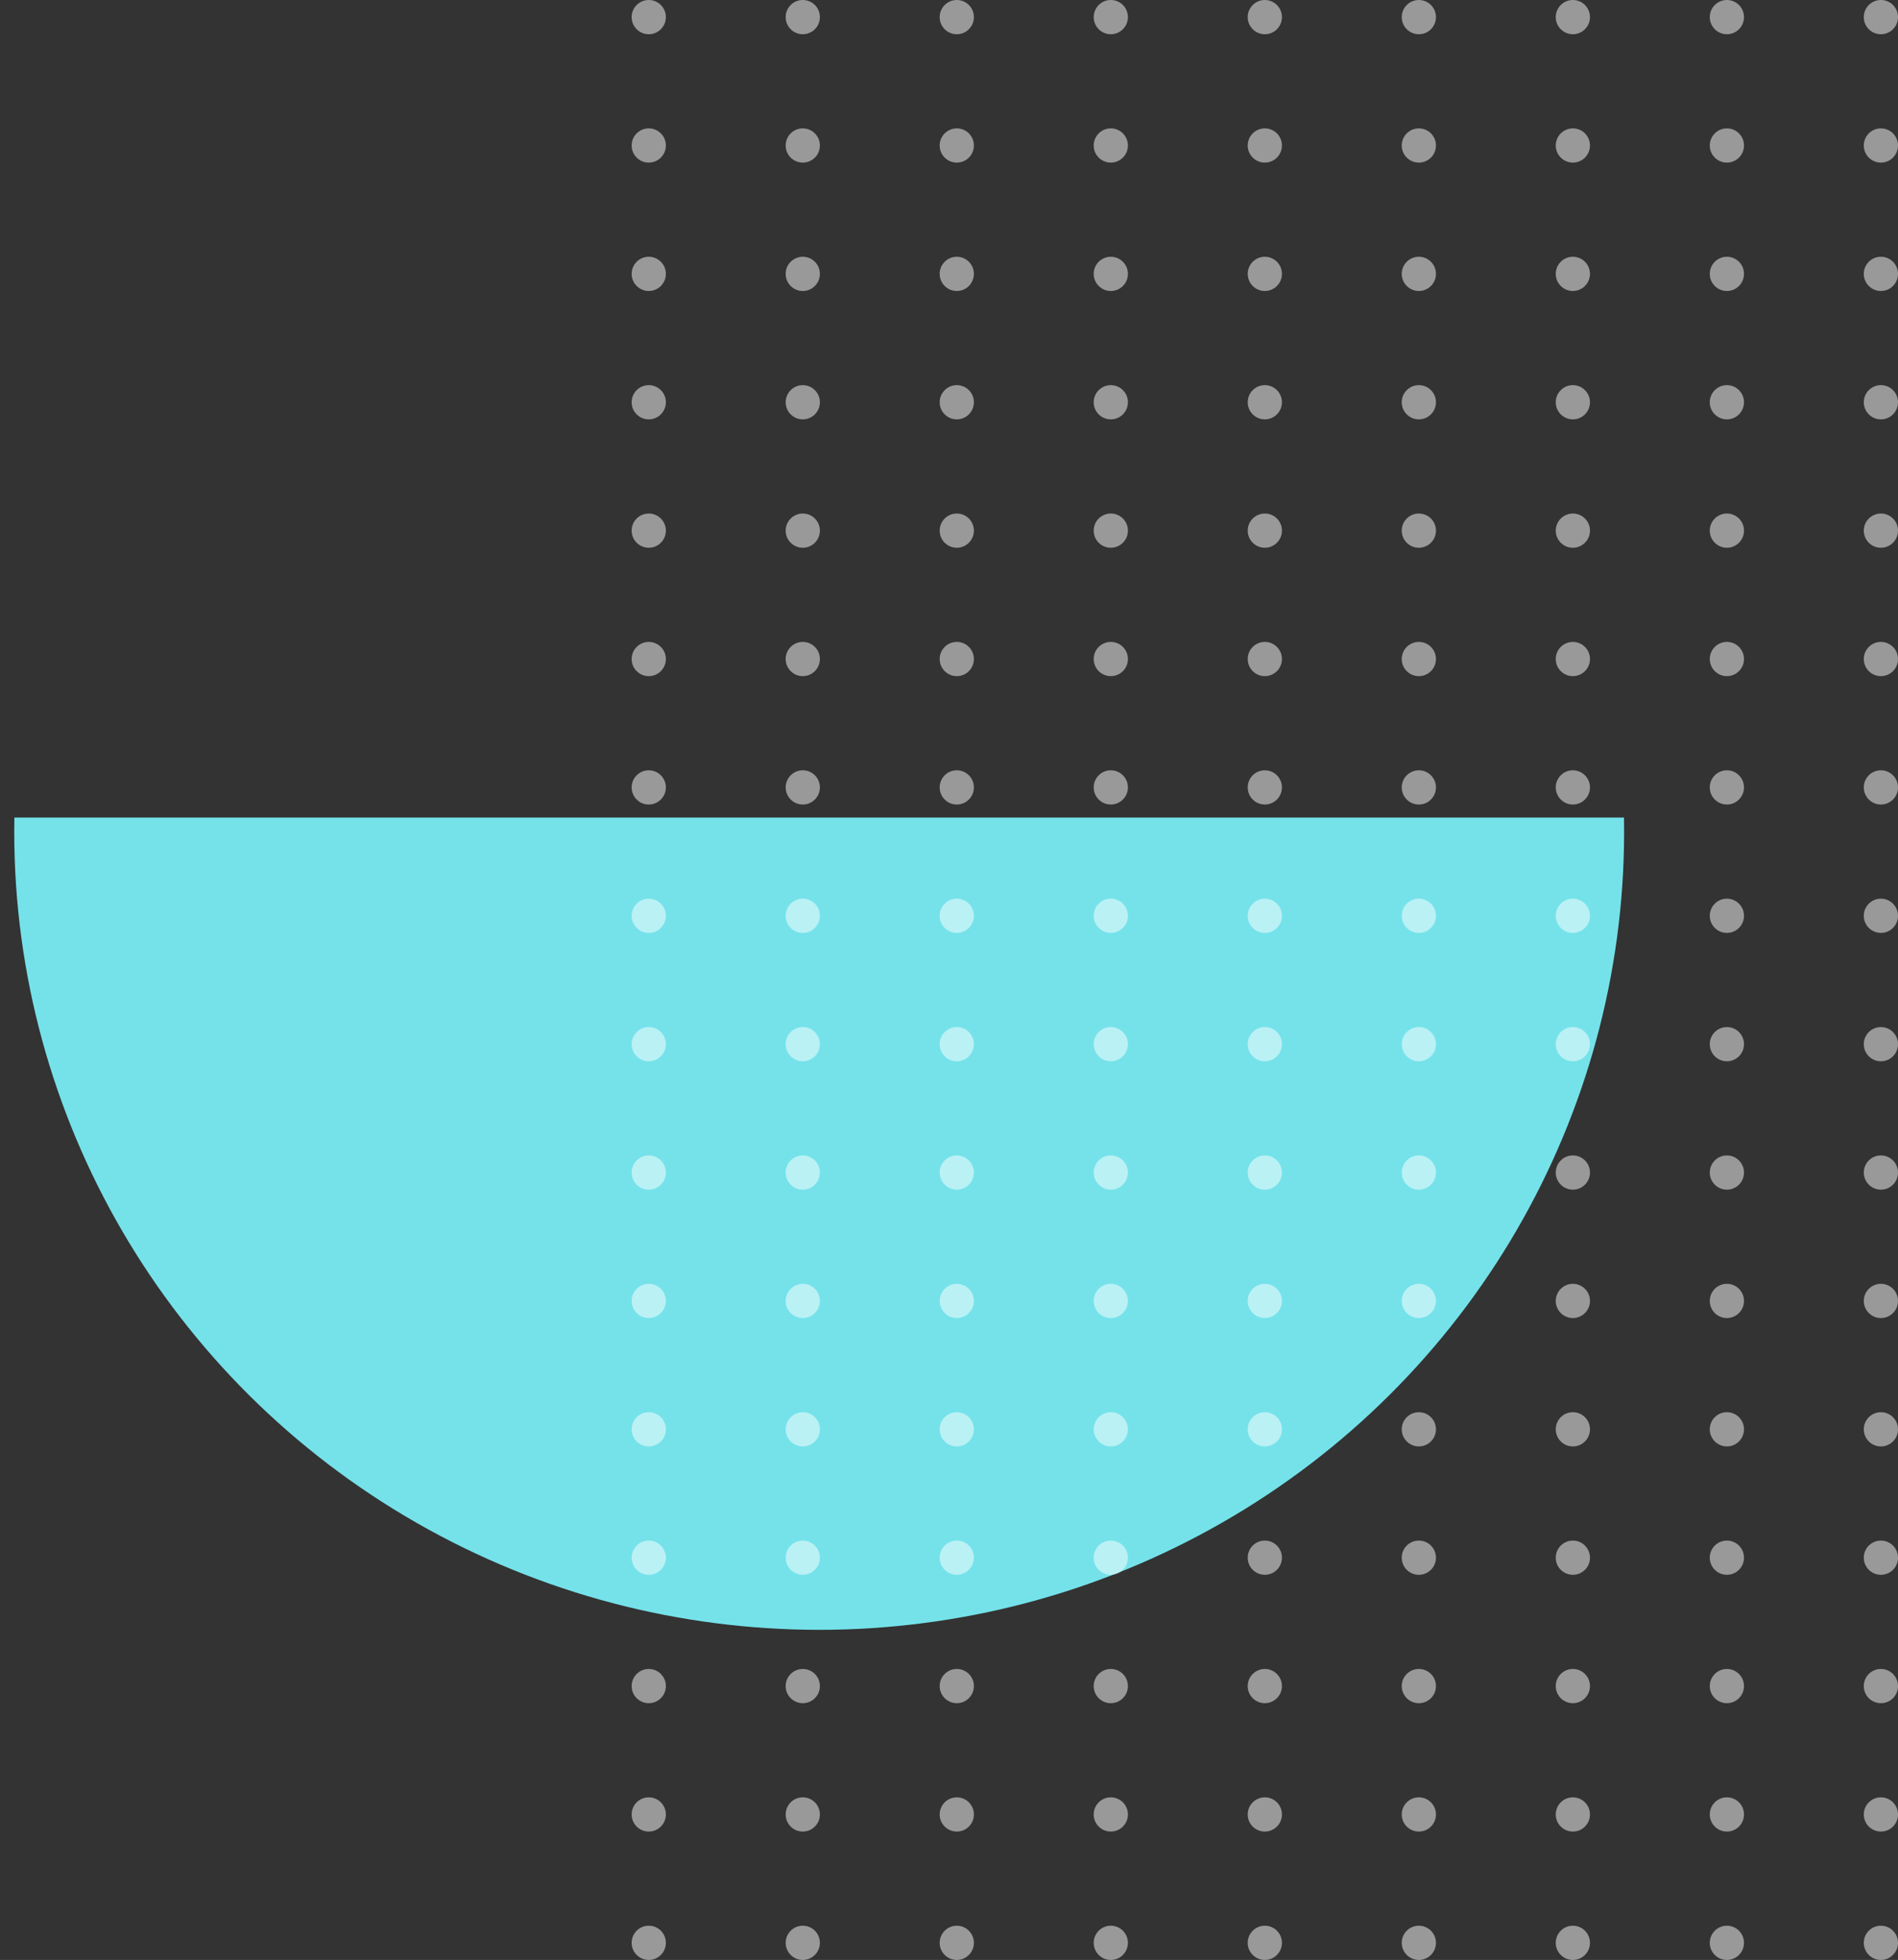 <svg xmlns="http://www.w3.org/2000/svg" xmlns:xlink="http://www.w3.org/1999/xlink" width="133.225" height="137.538" viewBox="0 0 133.225 137.538">
  <rect x="0" y="0" width="133.225" height="137.538" fill="#333333" stroke="none"/>
  <defs>
    <clipPath id="clip-path">
      <rect id="Rectangle_590" data-name="Rectangle 590" width="115" height="58" transform="translate(1104 1427)" fill="#fff" stroke="#707070" stroke-width="1"/>
    </clipPath>
  </defs>
  <g id="Group_160968" data-name="Group 160968" transform="translate(1692 2133) rotate(180)">
    <g id="Mask_Group_79" data-name="Mask Group 79" transform="translate(2796 3502.628) rotate(180)" clip-path="url(#clip-path)">
      <ellipse id="Ellipse_18853" data-name="Ellipse 18853" cx="56.5" cy="56" rx="56.5" ry="56" transform="translate(1105 1372)" fill="#75e2ea"/>
    </g>
    <g id="Group_39310" data-name="Group 39310" transform="translate(2467.822 4421.011) rotate(180)" opacity="0.5">
      <circle id="Ellipse_1" data-name="Ellipse 1" cx="1.201" cy="1.201" r="1.201" transform="translate(909.048 2288.011) rotate(90)" fill="#fff"/>
      <circle id="Ellipse_1-2" data-name="Ellipse 1" cx="1.201" cy="1.201" r="1.201" transform="translate(909.048 2297.02) rotate(90)" fill="#fff"/>
      <circle id="Ellipse_1-3" data-name="Ellipse 1" cx="1.201" cy="1.201" r="1.201" transform="translate(909.048 2306.029) rotate(90)" fill="#fff"/>
      <circle id="Ellipse_1-4" data-name="Ellipse 1" cx="1.201" cy="1.201" r="1.201" transform="translate(909.048 2315.038) rotate(90)" fill="#fff"/>
      <circle id="Ellipse_1-5" data-name="Ellipse 1" cx="1.201" cy="1.201" r="1.201" transform="translate(909.048 2324.047) rotate(90)" fill="#fff"/>
      <circle id="Ellipse_1-6" data-name="Ellipse 1" cx="1.201" cy="1.201" r="1.201" transform="translate(909.048 2333.057) rotate(90)" fill="#fff"/>
      <circle id="Ellipse_1-7" data-name="Ellipse 1" cx="1.201" cy="1.201" r="1.201" transform="translate(909.048 2342.066) rotate(90)" fill="#fff"/>
      <circle id="Ellipse_1-8" data-name="Ellipse 1" cx="1.201" cy="1.201" r="1.201" transform="translate(909.048 2351.075) rotate(90)" fill="#fff"/>
      <circle id="Ellipse_1-9" data-name="Ellipse 1" cx="1.201" cy="1.201" r="1.201" transform="translate(909.048 2360.084) rotate(90)" fill="#fff"/>
      <circle id="Ellipse_1-10" data-name="Ellipse 1" cx="1.201" cy="1.201" r="1.201" transform="translate(909.048 2369.093) rotate(90)" fill="#fff"/>
      <circle id="Ellipse_1-11" data-name="Ellipse 1" cx="1.201" cy="1.201" r="1.201" transform="translate(909.048 2378.102) rotate(90)" fill="#fff"/>
      <circle id="Ellipse_1-12" data-name="Ellipse 1" cx="1.201" cy="1.201" r="1.201" transform="translate(909.048 2387.111) rotate(90)" fill="#fff"/>
      <circle id="Ellipse_1-13" data-name="Ellipse 1" cx="1.201" cy="1.201" r="1.201" transform="translate(909.048 2396.12) rotate(90)" fill="#fff"/>
      <circle id="Ellipse_1-14" data-name="Ellipse 1" cx="1.201" cy="1.201" r="1.201" transform="translate(909.048 2405.129) rotate(90)" fill="#fff"/>
      <circle id="Ellipse_1-15" data-name="Ellipse 1" cx="1.201" cy="1.201" r="1.201" transform="translate(909.048 2414.138) rotate(90)" fill="#fff"/>
      <circle id="Ellipse_1-16" data-name="Ellipse 1" cx="1.201" cy="1.201" r="1.201" transform="translate(909.048 2423.147) rotate(90)" fill="#fff"/>
      <circle id="Ellipse_1-17" data-name="Ellipse 1" cx="1.201" cy="1.201" r="1.201" transform="translate(898.237 2288.011) rotate(90)" fill="#fff"/>
      <circle id="Ellipse_1-18" data-name="Ellipse 1" cx="1.201" cy="1.201" r="1.201" transform="translate(898.237 2297.02) rotate(90)" fill="#fff"/>
      <circle id="Ellipse_1-19" data-name="Ellipse 1" cx="1.201" cy="1.201" r="1.201" transform="translate(898.237 2306.029) rotate(90)" fill="#fff"/>
      <circle id="Ellipse_1-20" data-name="Ellipse 1" cx="1.201" cy="1.201" r="1.201" transform="translate(898.237 2315.038) rotate(90)" fill="#fff"/>
      <circle id="Ellipse_1-21" data-name="Ellipse 1" cx="1.201" cy="1.201" r="1.201" transform="translate(898.237 2324.047) rotate(90)" fill="#fff"/>
      <circle id="Ellipse_1-22" data-name="Ellipse 1" cx="1.201" cy="1.201" r="1.201" transform="translate(898.237 2333.057) rotate(90)" fill="#fff"/>
      <circle id="Ellipse_1-23" data-name="Ellipse 1" cx="1.201" cy="1.201" r="1.201" transform="translate(898.237 2342.066) rotate(90)" fill="#fff"/>
      <circle id="Ellipse_1-24" data-name="Ellipse 1" cx="1.201" cy="1.201" r="1.201" transform="translate(898.237 2351.075) rotate(90)" fill="#fff"/>
      <circle id="Ellipse_1-25" data-name="Ellipse 1" cx="1.201" cy="1.201" r="1.201" transform="translate(898.237 2360.084) rotate(90)" fill="#fff"/>
      <circle id="Ellipse_1-26" data-name="Ellipse 1" cx="1.201" cy="1.201" r="1.201" transform="translate(898.237 2369.093) rotate(90)" fill="#fff"/>
      <circle id="Ellipse_1-27" data-name="Ellipse 1" cx="1.201" cy="1.201" r="1.201" transform="translate(898.237 2378.102) rotate(90)" fill="#fff"/>
      <circle id="Ellipse_1-28" data-name="Ellipse 1" cx="1.201" cy="1.201" r="1.201" transform="translate(898.237 2387.111) rotate(90)" fill="#fff"/>
      <circle id="Ellipse_1-29" data-name="Ellipse 1" cx="1.201" cy="1.201" r="1.201" transform="translate(898.237 2396.12) rotate(90)" fill="#fff"/>
      <circle id="Ellipse_1-30" data-name="Ellipse 1" cx="1.201" cy="1.201" r="1.201" transform="translate(898.237 2405.129) rotate(90)" fill="#fff"/>
      <circle id="Ellipse_1-31" data-name="Ellipse 1" cx="1.201" cy="1.201" r="1.201" transform="translate(898.237 2414.138) rotate(90)" fill="#fff"/>
      <circle id="Ellipse_1-32" data-name="Ellipse 1" cx="1.201" cy="1.201" r="1.201" transform="translate(898.237 2423.147) rotate(90)" fill="#fff"/>
      <circle id="Ellipse_1-33" data-name="Ellipse 1" cx="1.201" cy="1.201" r="1.201" transform="translate(887.426 2288.011) rotate(90)" fill="#fff"/>
      <circle id="Ellipse_1-34" data-name="Ellipse 1" cx="1.201" cy="1.201" r="1.201" transform="translate(887.426 2297.02) rotate(90)" fill="#fff"/>
      <circle id="Ellipse_1-35" data-name="Ellipse 1" cx="1.201" cy="1.201" r="1.201" transform="translate(887.426 2306.029) rotate(90)" fill="#fff"/>
      <circle id="Ellipse_1-36" data-name="Ellipse 1" cx="1.201" cy="1.201" r="1.201" transform="translate(887.426 2315.038) rotate(90)" fill="#fff"/>
      <circle id="Ellipse_1-37" data-name="Ellipse 1" cx="1.201" cy="1.201" r="1.201" transform="translate(887.426 2324.047) rotate(90)" fill="#fff"/>
      <circle id="Ellipse_1-38" data-name="Ellipse 1" cx="1.201" cy="1.201" r="1.201" transform="translate(887.426 2333.057) rotate(90)" fill="#fff"/>
      <circle id="Ellipse_1-39" data-name="Ellipse 1" cx="1.201" cy="1.201" r="1.201" transform="translate(887.426 2342.066) rotate(90)" fill="#fff"/>
      <circle id="Ellipse_1-40" data-name="Ellipse 1" cx="1.201" cy="1.201" r="1.201" transform="translate(887.426 2351.075) rotate(90)" fill="#fff"/>
      <circle id="Ellipse_1-41" data-name="Ellipse 1" cx="1.201" cy="1.201" r="1.201" transform="translate(887.426 2360.084) rotate(90)" fill="#fff"/>
      <circle id="Ellipse_1-42" data-name="Ellipse 1" cx="1.201" cy="1.201" r="1.201" transform="translate(887.426 2369.093) rotate(90)" fill="#fff"/>
      <circle id="Ellipse_1-43" data-name="Ellipse 1" cx="1.201" cy="1.201" r="1.201" transform="translate(887.426 2378.102) rotate(90)" fill="#fff"/>
      <circle id="Ellipse_1-44" data-name="Ellipse 1" cx="1.201" cy="1.201" r="1.201" transform="translate(887.426 2387.111) rotate(90)" fill="#fff"/>
      <circle id="Ellipse_1-45" data-name="Ellipse 1" cx="1.201" cy="1.201" r="1.201" transform="translate(887.426 2396.12) rotate(90)" fill="#fff"/>
      <circle id="Ellipse_1-46" data-name="Ellipse 1" cx="1.201" cy="1.201" r="1.201" transform="translate(887.426 2405.129) rotate(90)" fill="#fff"/>
      <circle id="Ellipse_1-47" data-name="Ellipse 1" cx="1.201" cy="1.201" r="1.201" transform="translate(887.426 2414.138) rotate(90)" fill="#fff"/>
      <circle id="Ellipse_1-48" data-name="Ellipse 1" cx="1.201" cy="1.201" r="1.201" transform="translate(887.426 2423.147) rotate(90)" fill="#fff"/>
      <circle id="Ellipse_1-49" data-name="Ellipse 1" cx="1.201" cy="1.201" r="1.201" transform="translate(876.615 2288.011) rotate(90)" fill="#fff"/>
      <circle id="Ellipse_1-50" data-name="Ellipse 1" cx="1.201" cy="1.201" r="1.201" transform="translate(876.615 2297.02) rotate(90)" fill="#fff"/>
      <circle id="Ellipse_1-51" data-name="Ellipse 1" cx="1.201" cy="1.201" r="1.201" transform="translate(876.615 2306.029) rotate(90)" fill="#fff"/>
      <circle id="Ellipse_1-52" data-name="Ellipse 1" cx="1.201" cy="1.201" r="1.201" transform="translate(876.615 2315.038) rotate(90)" fill="#fff"/>
      <circle id="Ellipse_1-53" data-name="Ellipse 1" cx="1.201" cy="1.201" r="1.201" transform="translate(876.615 2324.047) rotate(90)" fill="#fff"/>
      <circle id="Ellipse_1-54" data-name="Ellipse 1" cx="1.201" cy="1.201" r="1.201" transform="translate(876.615 2333.057) rotate(90)" fill="#fff"/>
      <circle id="Ellipse_1-55" data-name="Ellipse 1" cx="1.201" cy="1.201" r="1.201" transform="translate(876.615 2342.066) rotate(90)" fill="#fff"/>
      <circle id="Ellipse_1-56" data-name="Ellipse 1" cx="1.201" cy="1.201" r="1.201" transform="translate(876.615 2351.075) rotate(90)" fill="#fff"/>
      <circle id="Ellipse_1-57" data-name="Ellipse 1" cx="1.201" cy="1.201" r="1.201" transform="translate(876.615 2360.084) rotate(90)" fill="#fff"/>
      <circle id="Ellipse_1-58" data-name="Ellipse 1" cx="1.201" cy="1.201" r="1.201" transform="translate(876.615 2369.093) rotate(90)" fill="#fff"/>
      <circle id="Ellipse_1-59" data-name="Ellipse 1" cx="1.201" cy="1.201" r="1.201" transform="translate(876.615 2378.102) rotate(90)" fill="#fff"/>
      <circle id="Ellipse_1-60" data-name="Ellipse 1" cx="1.201" cy="1.201" r="1.201" transform="translate(876.615 2387.111) rotate(90)" fill="#fff"/>
      <circle id="Ellipse_1-61" data-name="Ellipse 1" cx="1.201" cy="1.201" r="1.201" transform="translate(876.615 2396.12) rotate(90)" fill="#fff"/>
      <circle id="Ellipse_1-62" data-name="Ellipse 1" cx="1.201" cy="1.201" r="1.201" transform="translate(876.615 2405.129) rotate(90)" fill="#fff"/>
      <circle id="Ellipse_1-63" data-name="Ellipse 1" cx="1.201" cy="1.201" r="1.201" transform="translate(876.615 2414.138) rotate(90)" fill="#fff"/>
      <circle id="Ellipse_1-64" data-name="Ellipse 1" cx="1.201" cy="1.201" r="1.201" transform="translate(876.615 2423.147) rotate(90)" fill="#fff"/>
      <circle id="Ellipse_1-65" data-name="Ellipse 1" cx="1.201" cy="1.201" r="1.201" transform="translate(865.804 2288.011) rotate(90)" fill="#fff"/>
      <circle id="Ellipse_1-66" data-name="Ellipse 1" cx="1.201" cy="1.201" r="1.201" transform="translate(865.804 2297.02) rotate(90)" fill="#fff"/>
      <circle id="Ellipse_1-67" data-name="Ellipse 1" cx="1.201" cy="1.201" r="1.201" transform="translate(865.804 2306.029) rotate(90)" fill="#fff"/>
      <circle id="Ellipse_1-68" data-name="Ellipse 1" cx="1.201" cy="1.201" r="1.201" transform="translate(865.804 2315.038) rotate(90)" fill="#fff"/>
      <circle id="Ellipse_1-69" data-name="Ellipse 1" cx="1.201" cy="1.201" r="1.201" transform="translate(865.804 2324.047) rotate(90)" fill="#fff"/>
      <circle id="Ellipse_1-70" data-name="Ellipse 1" cx="1.201" cy="1.201" r="1.201" transform="translate(865.804 2333.057) rotate(90)" fill="#fff"/>
      <circle id="Ellipse_1-71" data-name="Ellipse 1" cx="1.201" cy="1.201" r="1.201" transform="translate(865.804 2342.066) rotate(90)" fill="#fff"/>
      <circle id="Ellipse_1-72" data-name="Ellipse 1" cx="1.201" cy="1.201" r="1.201" transform="translate(865.804 2351.075) rotate(90)" fill="#fff"/>
      <circle id="Ellipse_1-73" data-name="Ellipse 1" cx="1.201" cy="1.201" r="1.201" transform="translate(865.804 2360.084) rotate(90)" fill="#fff"/>
      <circle id="Ellipse_1-74" data-name="Ellipse 1" cx="1.201" cy="1.201" r="1.201" transform="translate(865.804 2369.093) rotate(90)" fill="#fff"/>
      <circle id="Ellipse_1-75" data-name="Ellipse 1" cx="1.201" cy="1.201" r="1.201" transform="translate(865.804 2378.102) rotate(90)" fill="#fff"/>
      <circle id="Ellipse_1-76" data-name="Ellipse 1" cx="1.201" cy="1.201" r="1.201" transform="translate(865.804 2387.111) rotate(90)" fill="#fff"/>
      <circle id="Ellipse_1-77" data-name="Ellipse 1" cx="1.201" cy="1.201" r="1.201" transform="translate(865.804 2396.12) rotate(90)" fill="#fff"/>
      <circle id="Ellipse_1-78" data-name="Ellipse 1" cx="1.201" cy="1.201" r="1.201" transform="translate(865.804 2405.129) rotate(90)" fill="#fff"/>
      <circle id="Ellipse_1-79" data-name="Ellipse 1" cx="1.201" cy="1.201" r="1.201" transform="translate(865.804 2414.138) rotate(90)" fill="#fff"/>
      <circle id="Ellipse_1-80" data-name="Ellipse 1" cx="1.201" cy="1.201" r="1.201" transform="translate(865.804 2423.147) rotate(90)" fill="#fff"/>
      <circle id="Ellipse_1-81" data-name="Ellipse 1" cx="1.201" cy="1.201" r="1.201" transform="translate(854.993 2288.011) rotate(90)" fill="#fff"/>
      <circle id="Ellipse_1-82" data-name="Ellipse 1" cx="1.201" cy="1.201" r="1.201" transform="translate(854.993 2297.02) rotate(90)" fill="#fff"/>
      <circle id="Ellipse_1-83" data-name="Ellipse 1" cx="1.201" cy="1.201" r="1.201" transform="translate(854.993 2306.029) rotate(90)" fill="#fff"/>
      <circle id="Ellipse_1-84" data-name="Ellipse 1" cx="1.201" cy="1.201" r="1.201" transform="translate(854.993 2315.038) rotate(90)" fill="#fff"/>
      <circle id="Ellipse_1-85" data-name="Ellipse 1" cx="1.201" cy="1.201" r="1.201" transform="translate(854.993 2324.047) rotate(90)" fill="#fff"/>
      <circle id="Ellipse_1-86" data-name="Ellipse 1" cx="1.201" cy="1.201" r="1.201" transform="translate(854.993 2333.057) rotate(90)" fill="#fff"/>
      <circle id="Ellipse_1-87" data-name="Ellipse 1" cx="1.201" cy="1.201" r="1.201" transform="translate(854.993 2342.066) rotate(90)" fill="#fff"/>
      <circle id="Ellipse_1-88" data-name="Ellipse 1" cx="1.201" cy="1.201" r="1.201" transform="translate(854.993 2351.075) rotate(90)" fill="#fff"/>
      <circle id="Ellipse_1-89" data-name="Ellipse 1" cx="1.201" cy="1.201" r="1.201" transform="translate(854.993 2360.084) rotate(90)" fill="#fff"/>
      <circle id="Ellipse_1-90" data-name="Ellipse 1" cx="1.201" cy="1.201" r="1.201" transform="translate(854.993 2369.093) rotate(90)" fill="#fff"/>
      <circle id="Ellipse_1-91" data-name="Ellipse 1" cx="1.201" cy="1.201" r="1.201" transform="translate(854.993 2378.102) rotate(90)" fill="#fff"/>
      <circle id="Ellipse_1-92" data-name="Ellipse 1" cx="1.201" cy="1.201" r="1.201" transform="translate(854.993 2387.111) rotate(90)" fill="#fff"/>
      <circle id="Ellipse_1-93" data-name="Ellipse 1" cx="1.201" cy="1.201" r="1.201" transform="translate(854.993 2396.12) rotate(90)" fill="#fff"/>
      <circle id="Ellipse_1-94" data-name="Ellipse 1" cx="1.201" cy="1.201" r="1.201" transform="translate(854.993 2405.129) rotate(90)" fill="#fff"/>
      <circle id="Ellipse_1-95" data-name="Ellipse 1" cx="1.201" cy="1.201" r="1.201" transform="translate(854.993 2414.138) rotate(90)" fill="#fff"/>
      <circle id="Ellipse_1-96" data-name="Ellipse 1" cx="1.201" cy="1.201" r="1.201" transform="translate(854.993 2423.147) rotate(90)" fill="#fff"/>
      <circle id="Ellipse_1-97" data-name="Ellipse 1" cx="1.201" cy="1.201" r="1.201" transform="translate(844.182 2288.011) rotate(90)" fill="#fff"/>
      <circle id="Ellipse_1-98" data-name="Ellipse 1" cx="1.201" cy="1.201" r="1.201" transform="translate(844.182 2297.02) rotate(90)" fill="#fff"/>
      <circle id="Ellipse_1-99" data-name="Ellipse 1" cx="1.201" cy="1.201" r="1.201" transform="translate(844.182 2306.029) rotate(90)" fill="#fff"/>
      <circle id="Ellipse_1-100" data-name="Ellipse 1" cx="1.201" cy="1.201" r="1.201" transform="translate(844.182 2315.038) rotate(90)" fill="#fff"/>
      <circle id="Ellipse_1-101" data-name="Ellipse 1" cx="1.201" cy="1.201" r="1.201" transform="translate(844.182 2324.047) rotate(90)" fill="#fff"/>
      <circle id="Ellipse_1-102" data-name="Ellipse 1" cx="1.201" cy="1.201" r="1.201" transform="translate(844.182 2333.057) rotate(90)" fill="#fff"/>
      <circle id="Ellipse_1-103" data-name="Ellipse 1" cx="1.201" cy="1.201" r="1.201" transform="translate(844.182 2342.066) rotate(90)" fill="#fff"/>
      <circle id="Ellipse_1-104" data-name="Ellipse 1" cx="1.201" cy="1.201" r="1.201" transform="translate(844.182 2351.075) rotate(90)" fill="#fff"/>
      <circle id="Ellipse_1-105" data-name="Ellipse 1" cx="1.201" cy="1.201" r="1.201" transform="translate(844.182 2360.084) rotate(90)" fill="#fff"/>
      <circle id="Ellipse_1-106" data-name="Ellipse 1" cx="1.201" cy="1.201" r="1.201" transform="translate(844.182 2369.093) rotate(90)" fill="#fff"/>
      <circle id="Ellipse_1-107" data-name="Ellipse 1" cx="1.201" cy="1.201" r="1.201" transform="translate(844.182 2378.102) rotate(90)" fill="#fff"/>
      <circle id="Ellipse_1-108" data-name="Ellipse 1" cx="1.201" cy="1.201" r="1.201" transform="translate(844.182 2387.111) rotate(90)" fill="#fff"/>
      <circle id="Ellipse_1-109" data-name="Ellipse 1" cx="1.201" cy="1.201" r="1.201" transform="translate(844.182 2396.12) rotate(90)" fill="#fff"/>
      <circle id="Ellipse_1-110" data-name="Ellipse 1" cx="1.201" cy="1.201" r="1.201" transform="translate(844.182 2405.129) rotate(90)" fill="#fff"/>
      <circle id="Ellipse_1-111" data-name="Ellipse 1" cx="1.201" cy="1.201" r="1.201" transform="translate(844.182 2414.138) rotate(90)" fill="#fff"/>
      <circle id="Ellipse_1-112" data-name="Ellipse 1" cx="1.201" cy="1.201" r="1.201" transform="translate(844.182 2423.147) rotate(90)" fill="#fff"/>
      <circle id="Ellipse_1-113" data-name="Ellipse 1" cx="1.201" cy="1.201" r="1.201" transform="translate(833.372 2288.011) rotate(90)" fill="#fff"/>
      <circle id="Ellipse_1-114" data-name="Ellipse 1" cx="1.201" cy="1.201" r="1.201" transform="translate(833.372 2297.02) rotate(90)" fill="#fff"/>
      <circle id="Ellipse_1-115" data-name="Ellipse 1" cx="1.201" cy="1.201" r="1.201" transform="translate(833.372 2306.029) rotate(90)" fill="#fff"/>
      <circle id="Ellipse_1-116" data-name="Ellipse 1" cx="1.201" cy="1.201" r="1.201" transform="translate(833.372 2315.038) rotate(90)" fill="#fff"/>
      <circle id="Ellipse_1-117" data-name="Ellipse 1" cx="1.201" cy="1.201" r="1.201" transform="translate(833.372 2324.047) rotate(90)" fill="#fff"/>
      <circle id="Ellipse_1-118" data-name="Ellipse 1" cx="1.201" cy="1.201" r="1.201" transform="translate(833.372 2333.057) rotate(90)" fill="#fff"/>
      <circle id="Ellipse_1-119" data-name="Ellipse 1" cx="1.201" cy="1.201" r="1.201" transform="translate(833.372 2342.066) rotate(90)" fill="#fff"/>
      <circle id="Ellipse_1-120" data-name="Ellipse 1" cx="1.201" cy="1.201" r="1.201" transform="translate(833.372 2351.075) rotate(90)" fill="#fff"/>
      <circle id="Ellipse_1-121" data-name="Ellipse 1" cx="1.201" cy="1.201" r="1.201" transform="translate(833.372 2360.084) rotate(90)" fill="#fff"/>
      <circle id="Ellipse_1-122" data-name="Ellipse 1" cx="1.201" cy="1.201" r="1.201" transform="translate(833.372 2369.093) rotate(90)" fill="#fff"/>
      <circle id="Ellipse_1-123" data-name="Ellipse 1" cx="1.201" cy="1.201" r="1.201" transform="translate(833.372 2378.102) rotate(90)" fill="#fff"/>
      <circle id="Ellipse_1-124" data-name="Ellipse 1" cx="1.201" cy="1.201" r="1.201" transform="translate(833.372 2387.111) rotate(90)" fill="#fff"/>
      <circle id="Ellipse_1-125" data-name="Ellipse 1" cx="1.201" cy="1.201" r="1.201" transform="translate(833.372 2396.12) rotate(90)" fill="#fff"/>
      <circle id="Ellipse_1-126" data-name="Ellipse 1" cx="1.201" cy="1.201" r="1.201" transform="translate(833.372 2405.129) rotate(90)" fill="#fff"/>
      <circle id="Ellipse_1-127" data-name="Ellipse 1" cx="1.201" cy="1.201" r="1.201" transform="translate(833.372 2414.138) rotate(90)" fill="#fff"/>
      <circle id="Ellipse_1-128" data-name="Ellipse 1" cx="1.201" cy="1.201" r="1.201" transform="translate(833.372 2423.147) rotate(90)" fill="#fff"/>
      <circle id="Ellipse_1-129" data-name="Ellipse 1" cx="1.201" cy="1.201" r="1.201" transform="translate(822.561 2288.011) rotate(90)" fill="#fff"/>
      <circle id="Ellipse_1-130" data-name="Ellipse 1" cx="1.201" cy="1.201" r="1.201" transform="translate(822.561 2297.02) rotate(90)" fill="#fff"/>
      <circle id="Ellipse_1-131" data-name="Ellipse 1" cx="1.201" cy="1.201" r="1.201" transform="translate(822.561 2306.029) rotate(90)" fill="#fff"/>
      <circle id="Ellipse_1-132" data-name="Ellipse 1" cx="1.201" cy="1.201" r="1.201" transform="translate(822.561 2315.038) rotate(90)" fill="#fff"/>
      <circle id="Ellipse_1-133" data-name="Ellipse 1" cx="1.201" cy="1.201" r="1.201" transform="translate(822.561 2324.047) rotate(90)" fill="#fff"/>
      <circle id="Ellipse_1-134" data-name="Ellipse 1" cx="1.201" cy="1.201" r="1.201" transform="translate(822.561 2333.057) rotate(90)" fill="#fff"/>
      <circle id="Ellipse_1-135" data-name="Ellipse 1" cx="1.201" cy="1.201" r="1.201" transform="translate(822.561 2342.066) rotate(90)" fill="#fff"/>
      <circle id="Ellipse_1-136" data-name="Ellipse 1" cx="1.201" cy="1.201" r="1.201" transform="translate(822.561 2351.075) rotate(90)" fill="#fff"/>
      <circle id="Ellipse_1-137" data-name="Ellipse 1" cx="1.201" cy="1.201" r="1.201" transform="translate(822.561 2360.084) rotate(90)" fill="#fff"/>
      <circle id="Ellipse_1-138" data-name="Ellipse 1" cx="1.201" cy="1.201" r="1.201" transform="translate(822.561 2369.093) rotate(90)" fill="#fff"/>
      <circle id="Ellipse_1-139" data-name="Ellipse 1" cx="1.201" cy="1.201" r="1.201" transform="translate(822.561 2378.102) rotate(90)" fill="#fff"/>
      <circle id="Ellipse_1-140" data-name="Ellipse 1" cx="1.201" cy="1.201" r="1.201" transform="translate(822.561 2387.111) rotate(90)" fill="#fff"/>
      <circle id="Ellipse_1-141" data-name="Ellipse 1" cx="1.201" cy="1.201" r="1.201" transform="translate(822.561 2396.12) rotate(90)" fill="#fff"/>
      <circle id="Ellipse_1-142" data-name="Ellipse 1" cx="1.201" cy="1.201" r="1.201" transform="translate(822.561 2405.129) rotate(90)" fill="#fff"/>
      <circle id="Ellipse_1-143" data-name="Ellipse 1" cx="1.201" cy="1.201" r="1.201" transform="translate(822.561 2414.138) rotate(90)" fill="#fff"/>
      <circle id="Ellipse_1-144" data-name="Ellipse 1" cx="1.201" cy="1.201" r="1.201" transform="translate(822.561 2423.147) rotate(90)" fill="#fff"/>
    </g>
  </g>
</svg>
